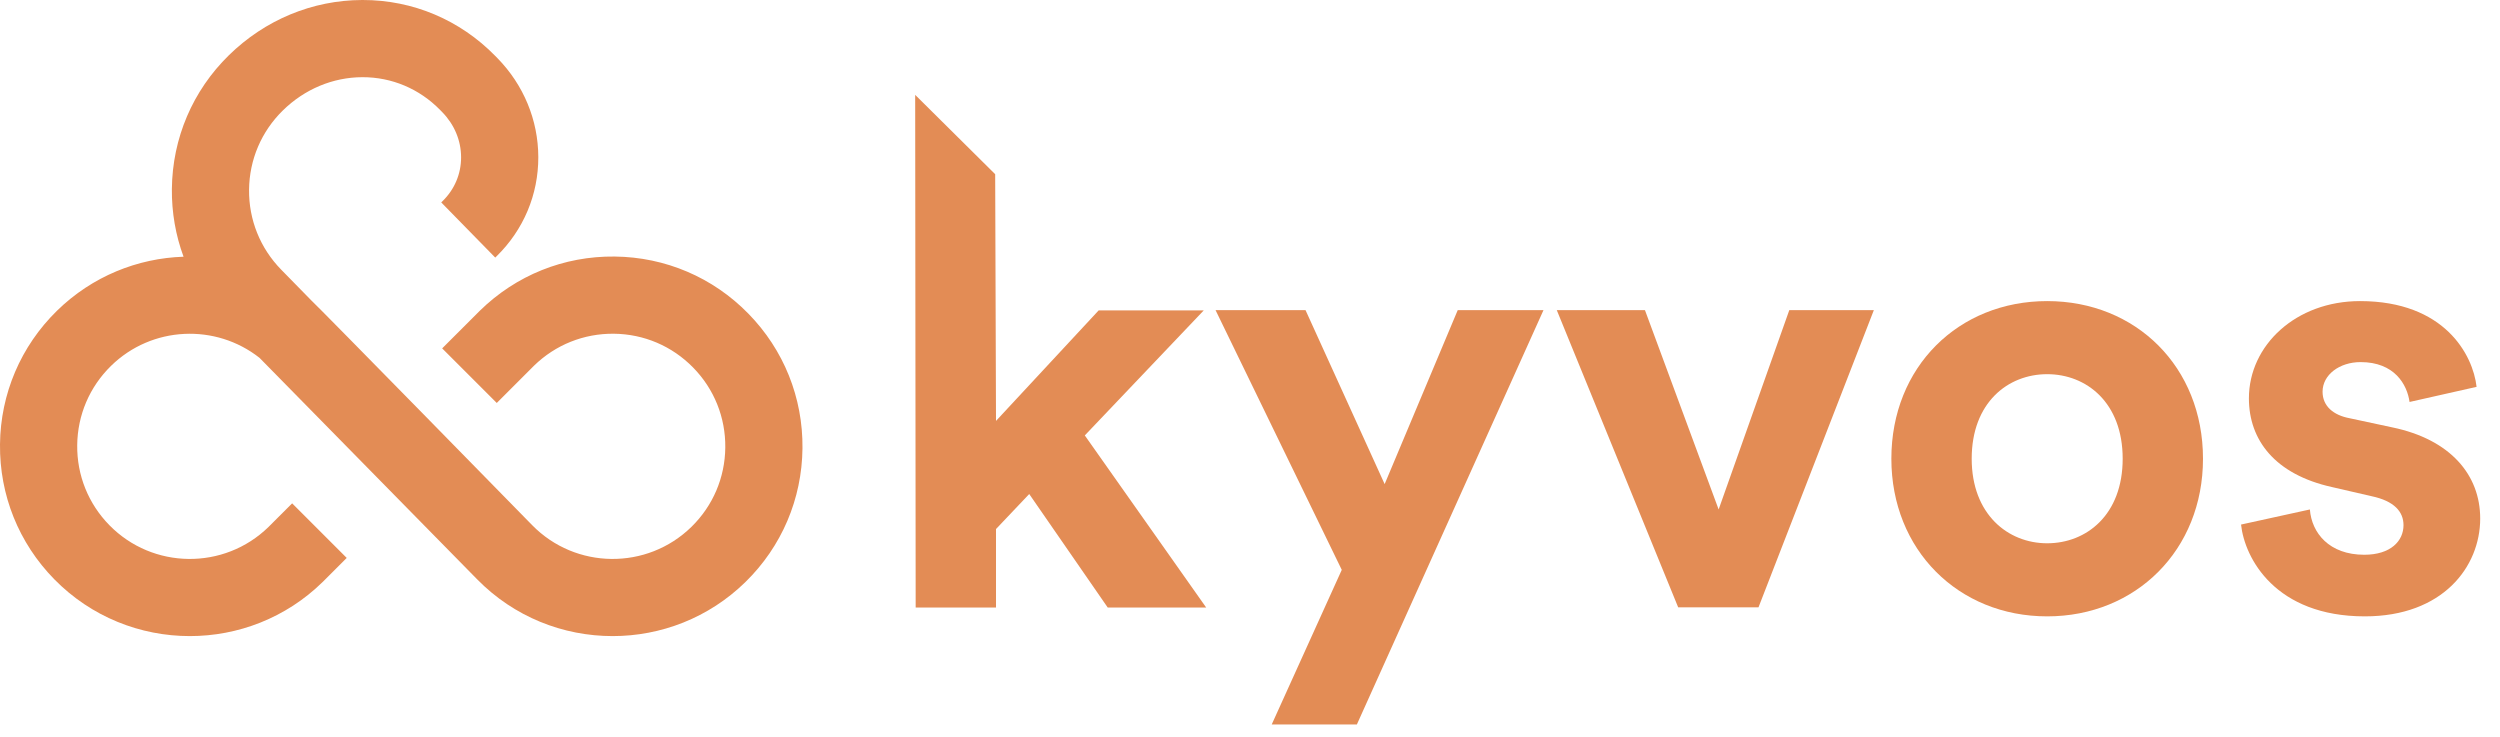 <svg width="112" height="33" viewBox="0 0 112 33" fill="#E38C55" xmlns="http://www.w3.org/2000/svg">
<path d="M33.523 14.047C31.934 12.424 29.808 11.517 27.536 11.493C25.264 11.468 23.12 12.331 21.497 13.92C21.492 13.925 21.488 13.929 21.484 13.933L19.809 15.607L22.255 18.053L23.922 16.385C24.885 15.446 26.155 14.938 27.5 14.951C28.848 14.965 30.109 15.503 31.052 16.466C31.996 17.429 32.507 18.702 32.493 20.05C32.479 21.398 31.941 22.659 30.978 23.602C28.989 25.549 25.788 25.516 23.84 23.526C23.84 23.526 14.176 13.653 13.963 13.475L12.599 12.082C11.656 11.119 11.144 9.846 11.158 8.498C11.172 7.15 11.711 5.889 12.674 4.946C13.649 3.991 14.914 3.462 16.235 3.458C17.551 3.455 18.787 3.976 19.718 4.927L19.81 5.021C20.355 5.577 20.656 6.296 20.657 7.046C20.659 7.787 20.365 8.484 19.828 9.009L19.768 9.069L22.187 11.54L22.248 11.48C23.456 10.296 24.12 8.719 24.116 7.038C24.112 5.381 23.46 3.805 22.281 2.601L22.189 2.507C20.605 0.89 18.497 0 16.25 0C16.242 0 16.233 2.81029e-05 16.224 5.62058e-05C13.997 0.007 11.877 0.886 10.254 2.475C8.631 4.064 7.724 6.19 7.7 8.462C7.689 9.515 7.869 10.542 8.223 11.501C6.17 11.568 4.135 12.373 2.554 13.92C0.931 15.51 0.024 17.636 0 19.907C-0.023 22.179 0.839 24.324 2.428 25.947C4.091 27.645 6.298 28.497 8.505 28.497C10.653 28.497 12.803 27.691 14.455 26.073C14.459 26.069 14.463 26.065 14.468 26.061L15.533 24.995L13.088 22.55L12.029 23.608C10.041 25.549 6.844 25.514 4.899 23.527C3.956 22.564 3.444 21.292 3.459 19.944C3.473 18.596 4.011 17.334 4.974 16.391C6.805 14.598 9.665 14.485 11.627 16.032L21.37 25.947C23.034 27.646 25.24 28.498 27.448 28.497C29.595 28.497 31.745 27.691 33.397 26.073C35.02 24.484 35.927 22.358 35.951 20.086C35.975 17.815 35.113 15.67 33.523 14.047Z" fill="#E38C55"/>
<path d="M56.973 32.456L60.111 25.53L54.457 13.895H58.488L62.032 21.688L65.306 13.895H69.148L60.788 32.456L56.973 32.456Z" fill="#E38C55"/>
<path d="M78.781 27.207H75.182L69.744 13.895H73.694L76.995 22.824L80.16 13.895H83.948L78.781 27.207Z" fill="#E38C55"/>
<path d="M98.694 20.551C98.694 24.637 95.691 27.613 91.714 27.613C87.736 27.613 84.733 24.637 84.733 20.551C84.733 16.439 87.736 13.489 91.714 13.489C95.691 13.489 98.694 16.439 98.694 20.551ZM95.096 20.551C95.096 18.035 93.472 16.763 91.714 16.763C89.955 16.763 88.332 18.035 88.332 20.551C88.332 23.04 89.955 24.339 91.714 24.339C93.472 24.339 95.096 23.067 95.096 20.551Z" fill="#E38C55"/>
<path d="M103.483 22.824C103.564 23.879 104.349 24.853 105.918 24.853C107.109 24.853 107.677 24.231 107.677 23.527C107.677 22.932 107.271 22.445 106.243 22.229L104.484 21.823C101.914 21.255 100.751 19.712 100.751 17.846C100.751 15.464 102.861 13.489 105.729 13.489C109.517 13.489 110.789 15.897 110.951 17.331L107.948 18.008C107.839 17.223 107.271 16.222 105.756 16.222C104.809 16.222 104.051 16.79 104.051 17.548C104.051 18.197 104.538 18.603 105.269 18.738L107.163 19.144C109.787 19.685 111.113 21.282 111.113 23.23C111.113 25.394 109.436 27.613 105.945 27.613C101.941 27.613 100.561 25.015 100.399 23.5L103.483 22.824Z" fill="#E38C55"/>
<path d="M53.929 13.905H49.221L44.621 18.857L44.584 7.805L41 4.25L41.022 27.219H44.621V23.701L46.109 22.132L49.627 27.219H54.038L48.599 19.507L53.929 13.905Z" fill="#E38C55"/>
</svg>
